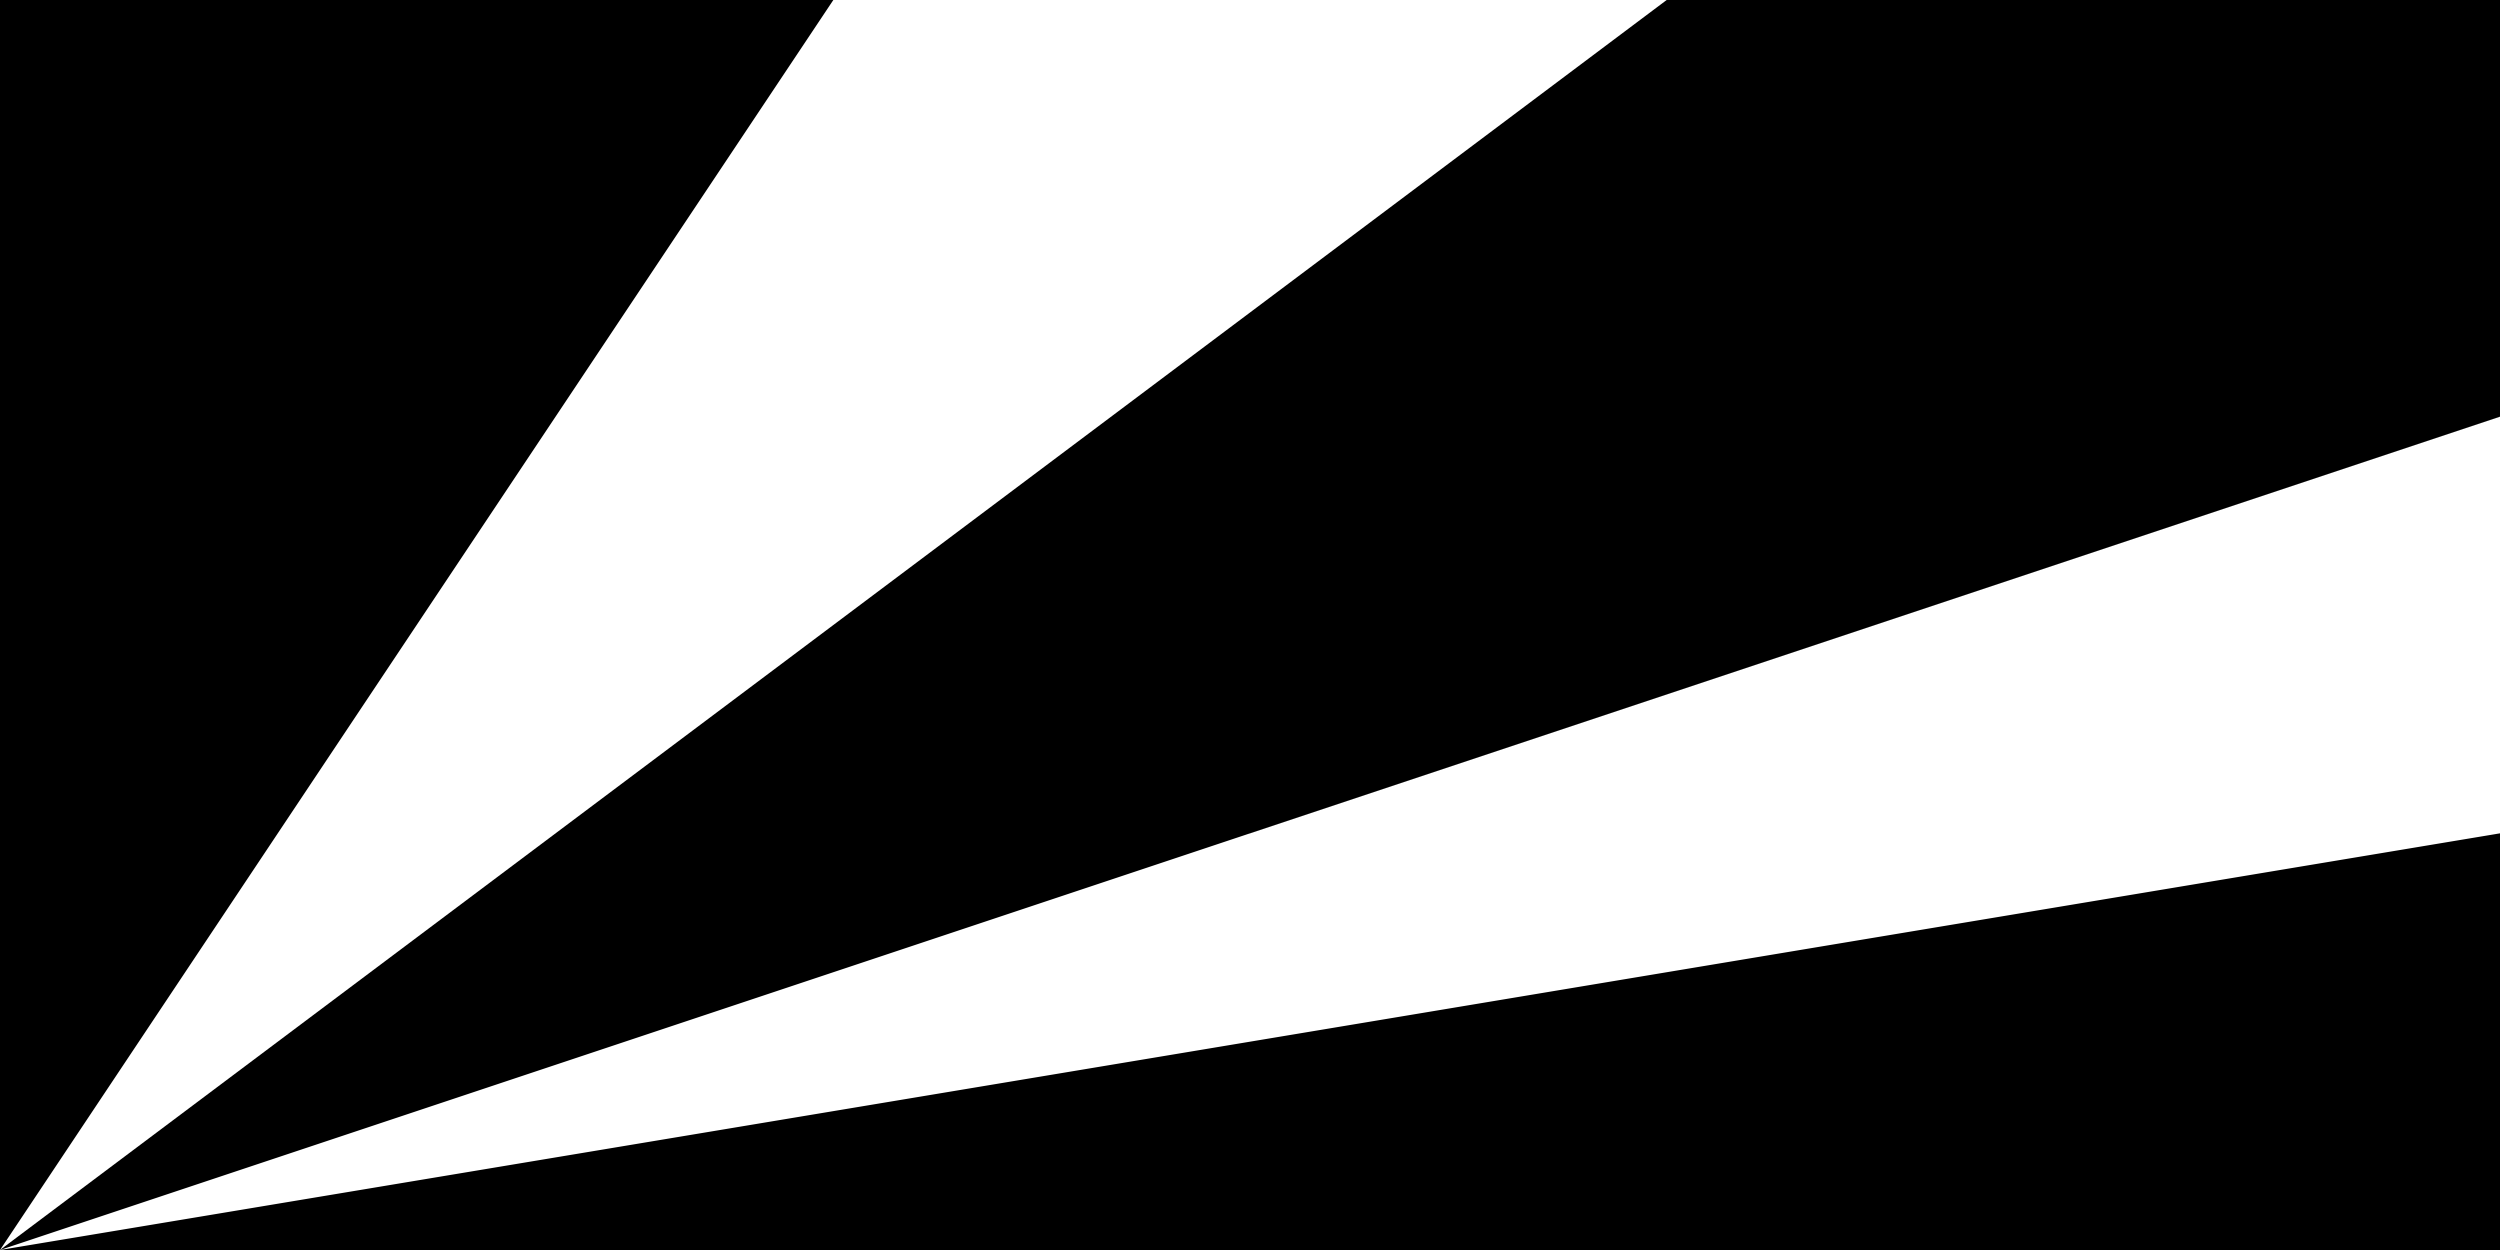 <?xml version="1.0" encoding="UTF-8"?>
<svg id="Calque_1" xmlns="http://www.w3.org/2000/svg" version="1.1" viewBox="0 0 900 450">
  <!-- Generator: Adobe Illustrator 29.4.0, SVG Export Plug-In . SVG Version: 2.1.0 Build 152)  -->
  <defs>
    <style>
      .st0 {
        fill: #fff;
      }
    </style>
  </defs>
  <path d="M0,450h900V0H0v450Z"/>
  <path class="st0" d="M0,450V0h600L0,450Z"/>
  <path d="M0,450V0h300L0,450Z"/>
  <path class="st0" d="M0,450h900V150L0,450Z"/>
  <path d="M0,450h900v-150L0,450Z"/>
</svg>